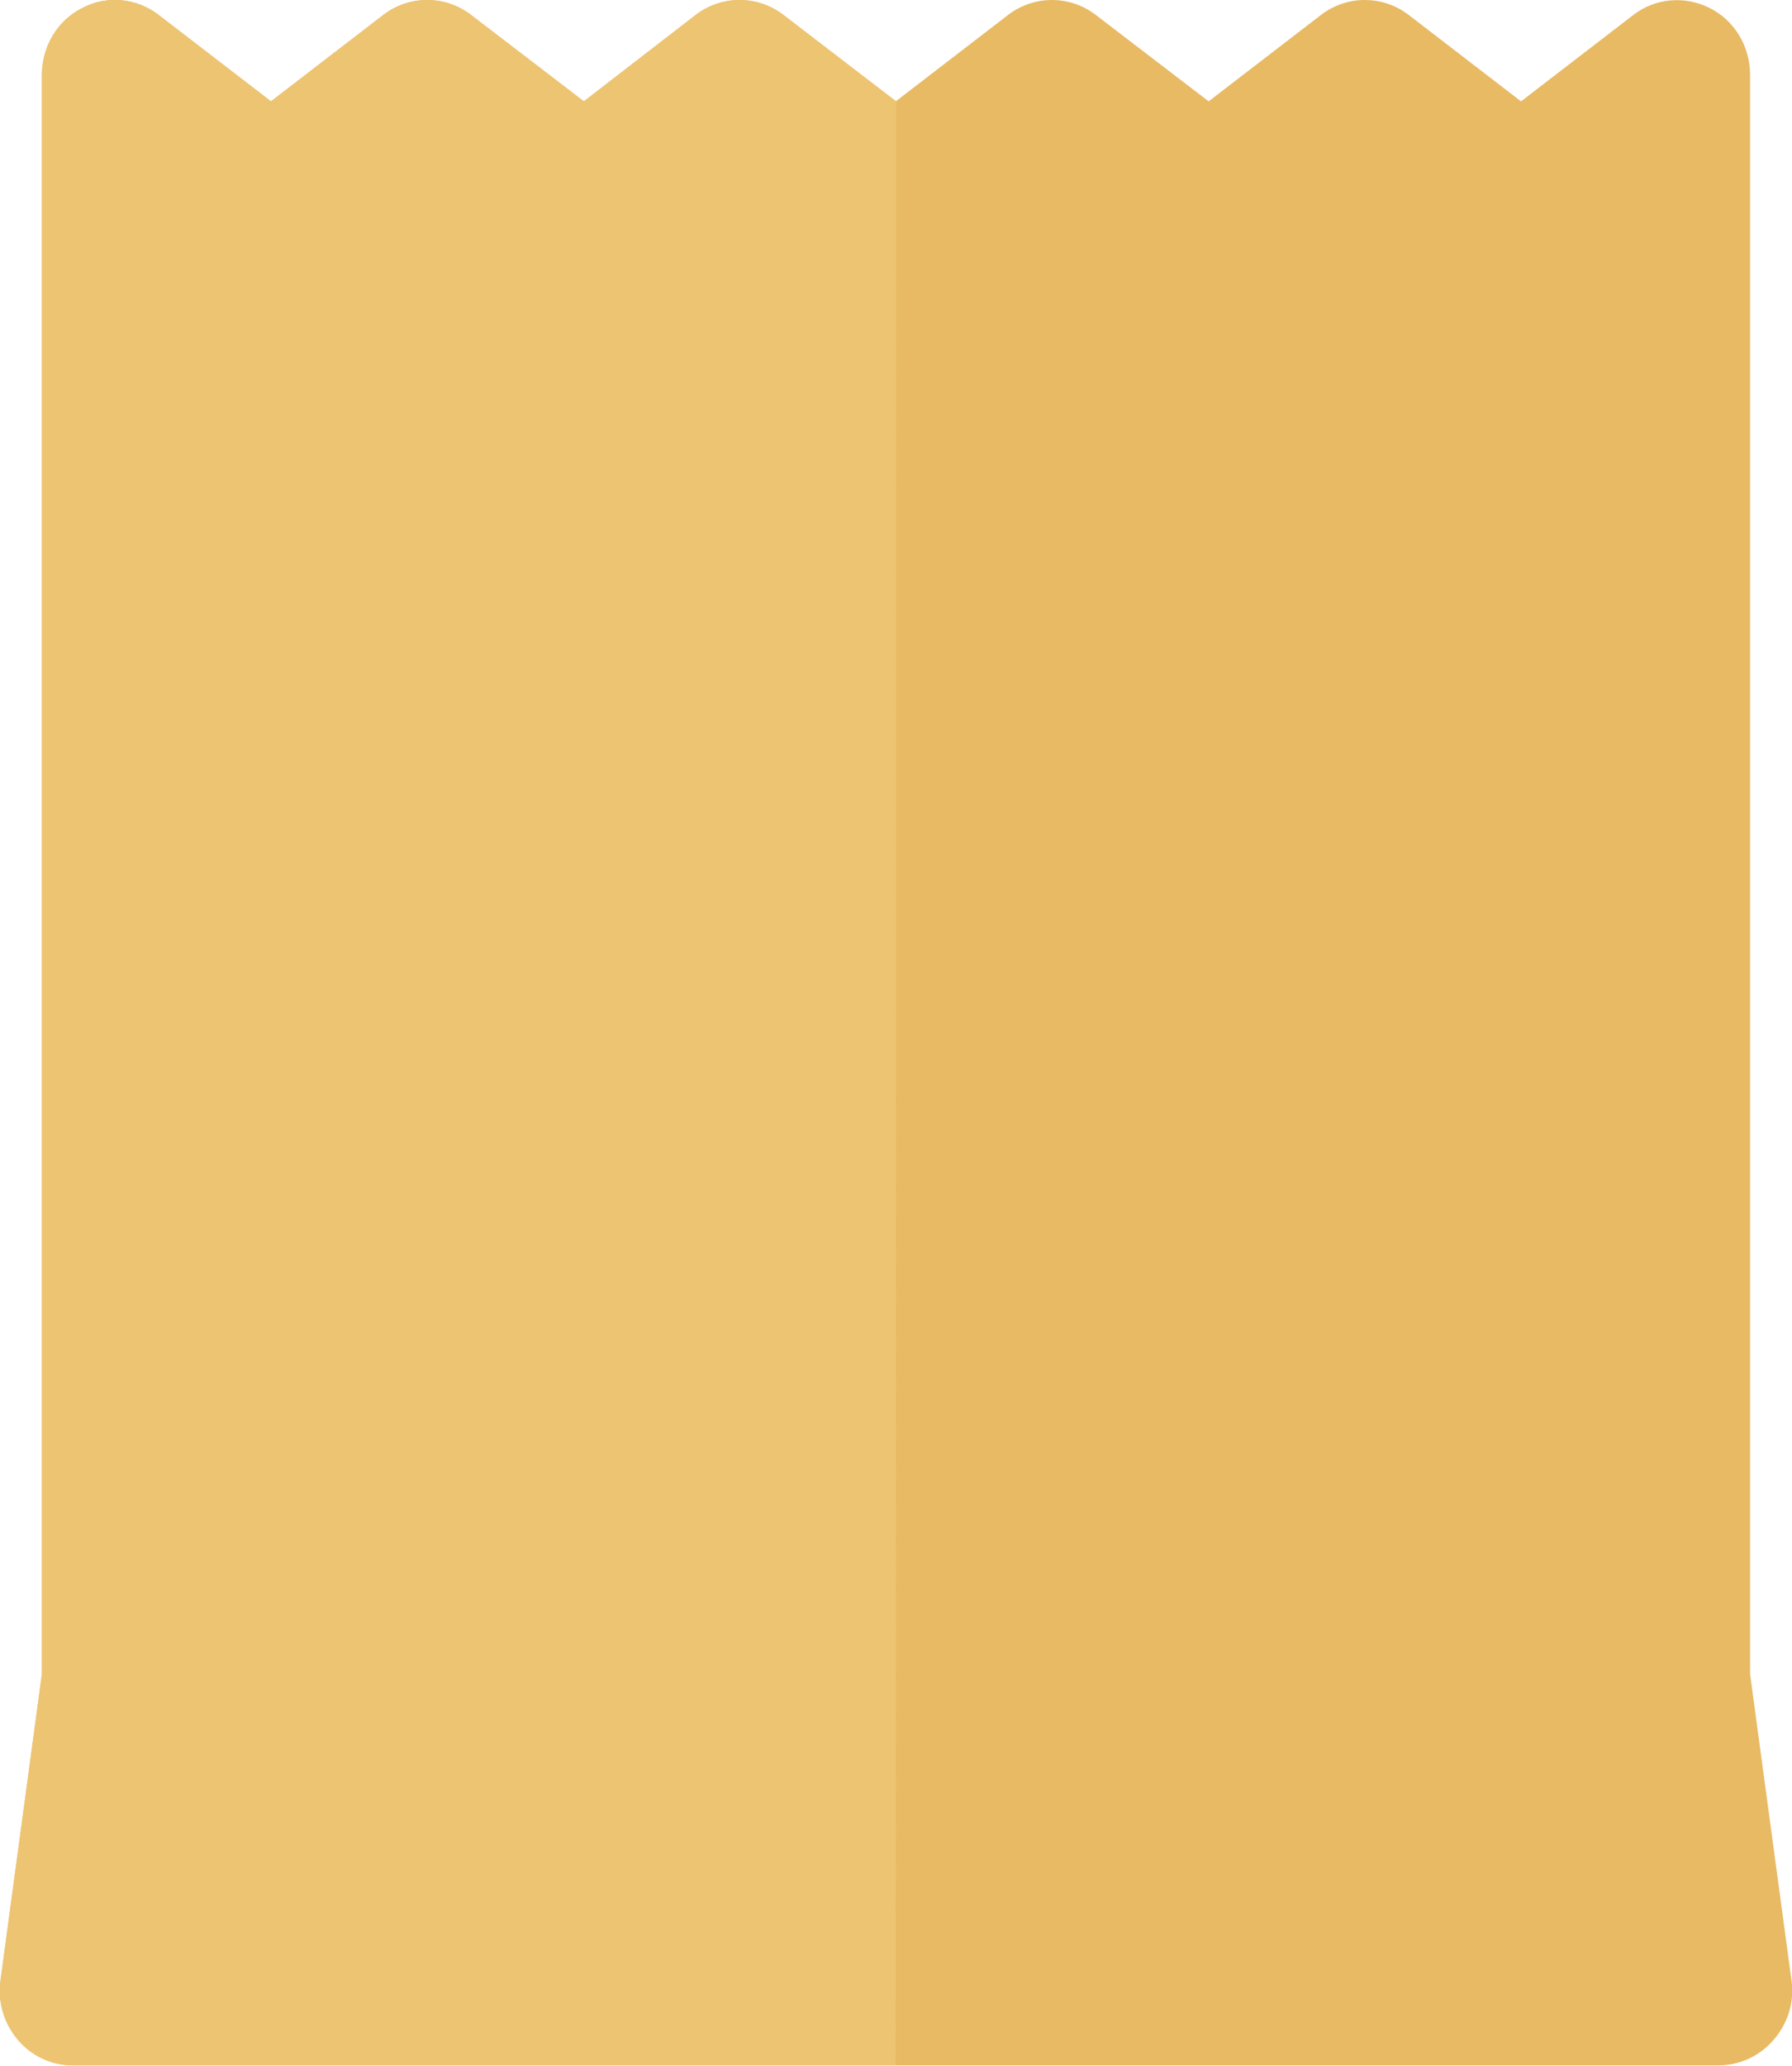 <?xml version="1.0" encoding="utf-8"?>
<!-- Generator: Adobe Illustrator 23.0.1, SVG Export Plug-In . SVG Version: 6.00 Build 0)  -->
<svg version="1.1" id="Layer_1" xmlns="http://www.w3.org/2000/svg" xmlns:xlink="http://www.w3.org/1999/xlink" x="0px" y="0px"
	 viewBox="0 0 359.1 413.8" style="enable-background:new 0 0 359.1 413.8;" xml:space="preserve">
<style type="text/css">
	.st0{fill:#E8BA64;}
	.st1{fill:#EDC472;}
</style>
<path class="st0" d="M359,396.7l-8.3-61.4V15c0-5.7-3.1-10.9-8.1-13.4c-5-2.5-10.9-2-15.3,1.4l-22.5,17.3L282.3,3
	c-5.2-4-12.4-4-17.6,0l-22.5,17.3L219.6,3c-5.2-4-12.4-4-17.6,0l-22.5,17.3L157,3c-5.2-4-12.4-4-17.6,0L117,20.3L94.4,3
	c-5.2-4-12.4-4-17.6,0L54.3,20.3L31.8,3c-4.4-3.4-10.4-4-15.3-1.4c-5,2.5-8.1,7.7-8.1,13.4v320.3l-8.3,61.4
	c-0.6,4.3,0.7,8.6,3.5,11.9s6.8,5.1,11,5.1h329.8c4.2,0,8.3-1.9,11-5.1C358.3,405.3,359.6,401,359,396.7z"/>
<path class="st1" d="M179.6,20.3L157,3c-5.2-4-12.4-4-17.6,0L117,20.3L94.4,3c-5.2-4-12.4-4-17.6,0L54.3,20.3L31.8,3
	c-4.4-3.4-10.4-4-15.3-1.4c-5,2.5-8.1,7.7-8.1,13.4v320.3l-8.3,61.4c-0.6,4.3,0.7,8.6,3.5,11.9c2.8,3.3,6.8,5.1,11,5.1h164.9
	L179.6,20.3z"/>
</svg>
